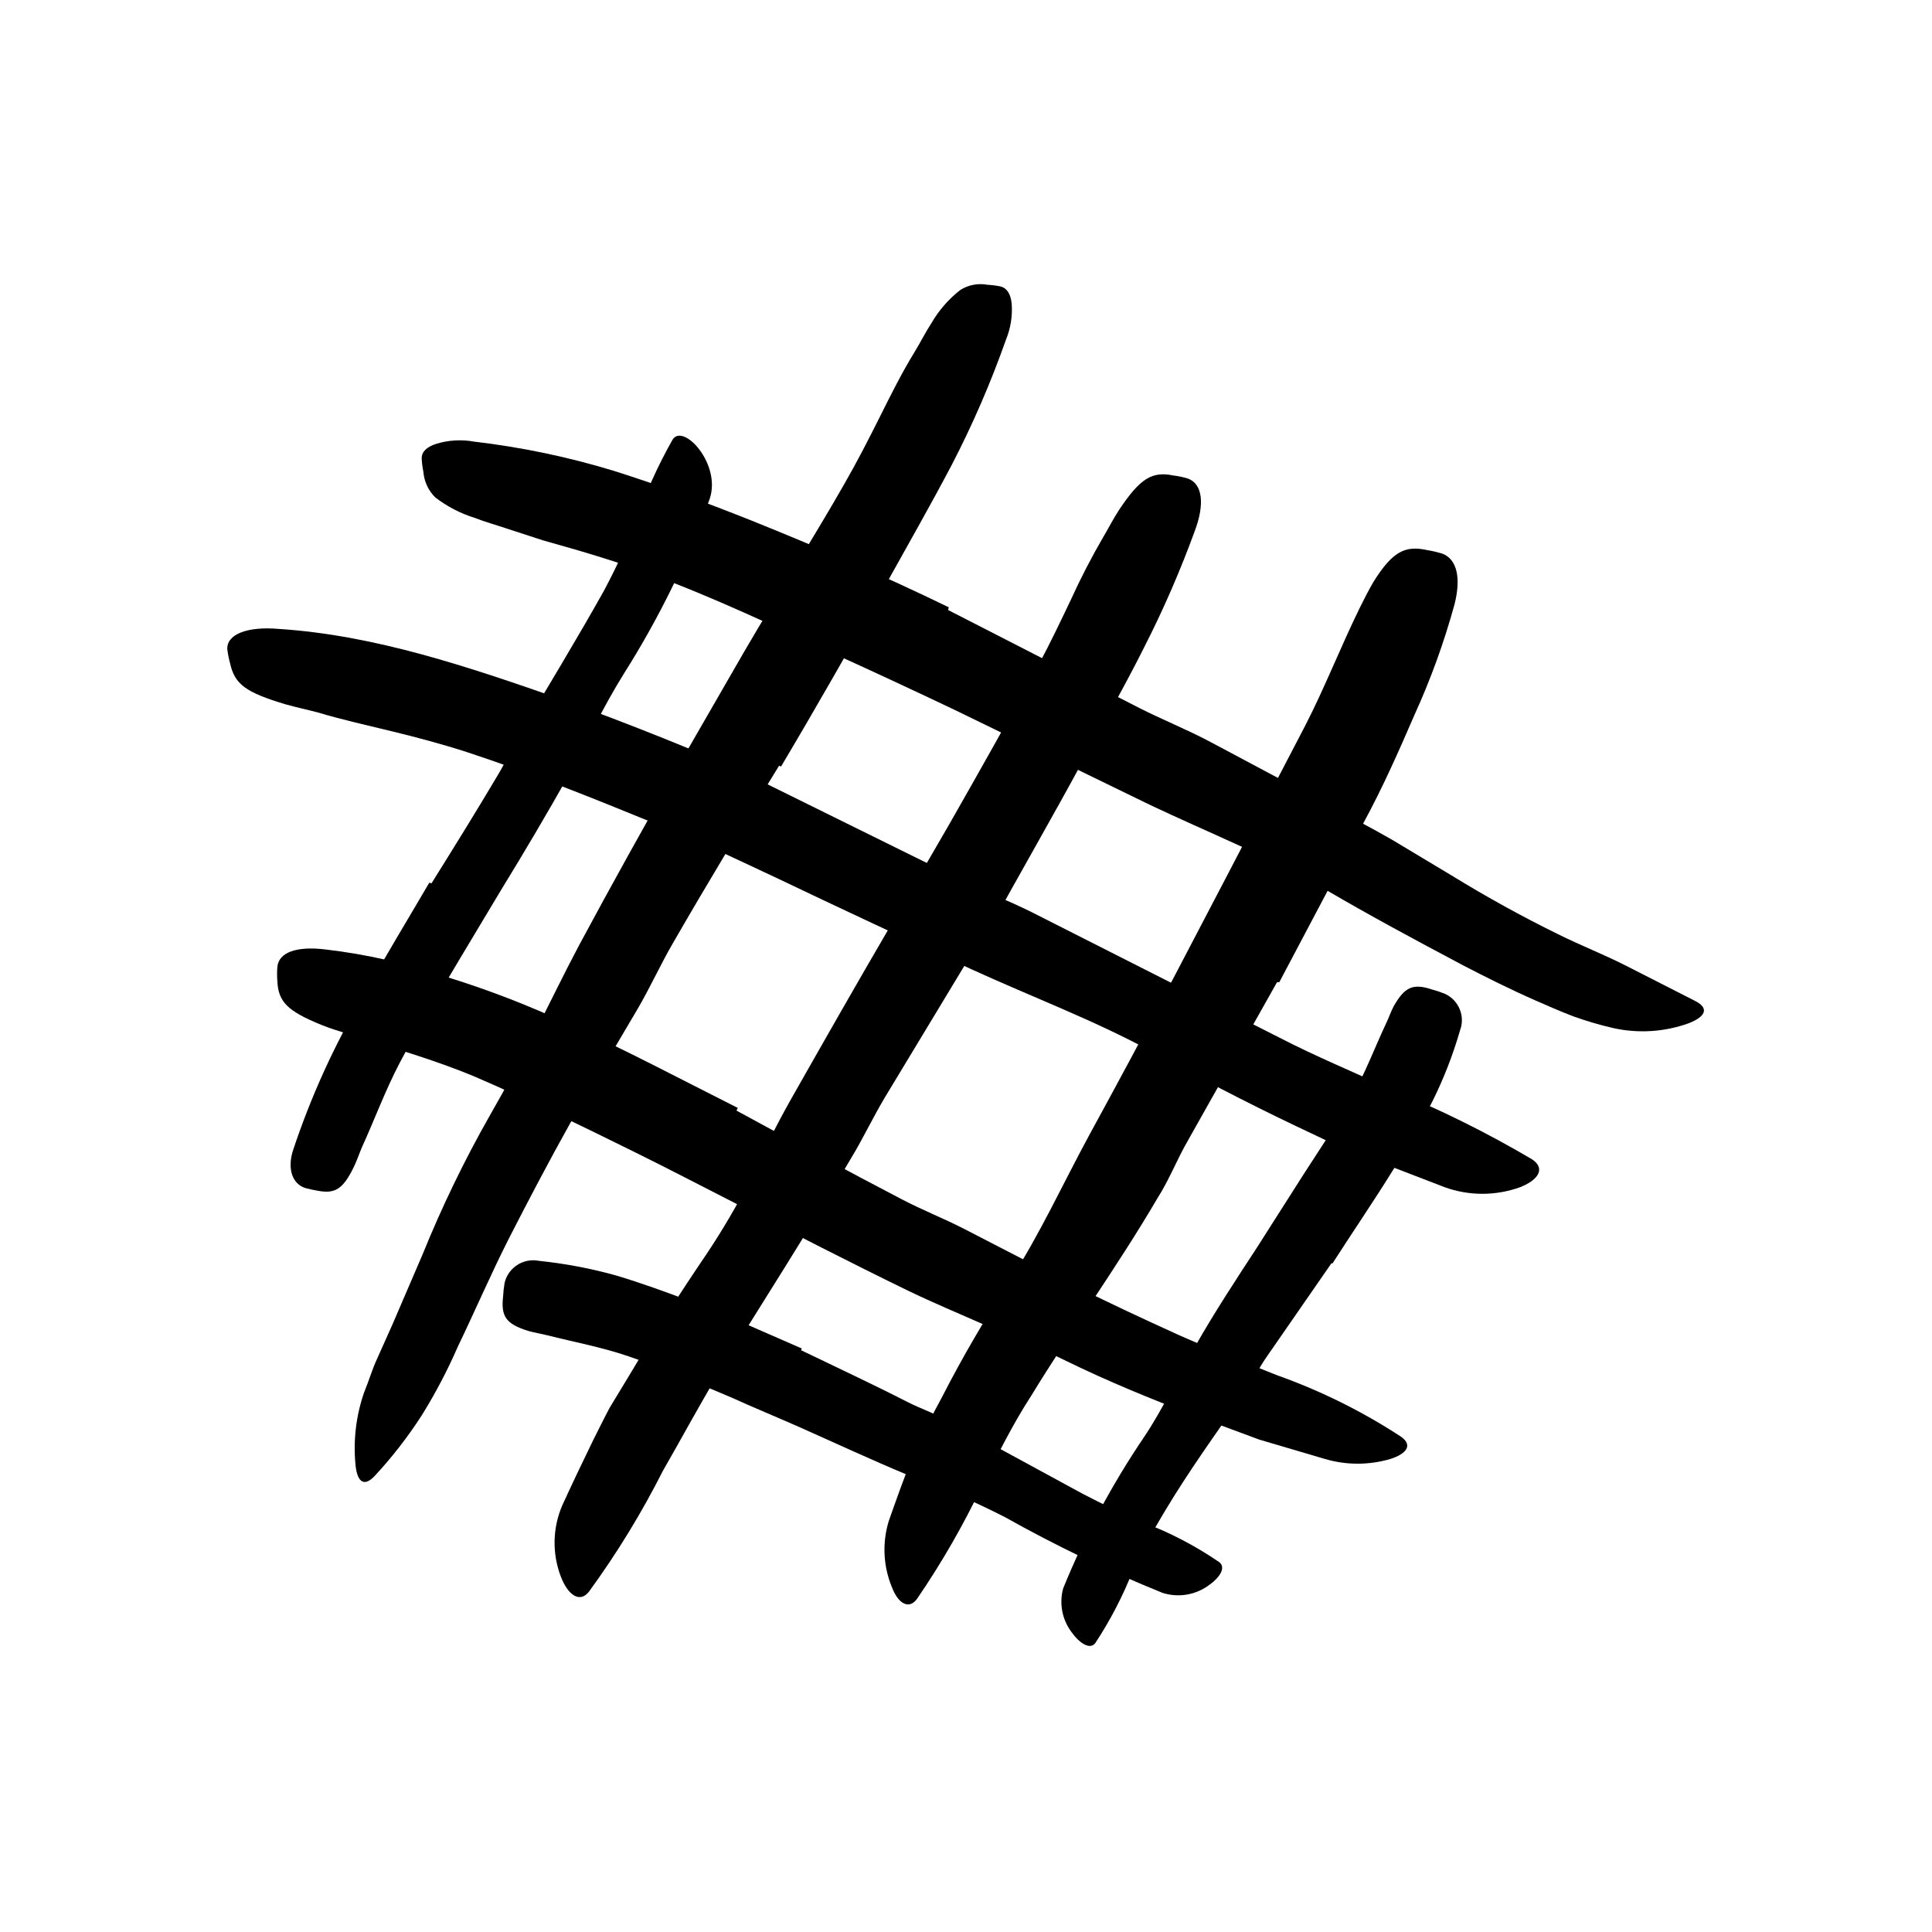 <svg width="96" height="96" viewBox="0 0 96 96" fill="none" xmlns="http://www.w3.org/2000/svg">
<path d="M38.713 38.046C36.925 40.955 35.155 43.882 33.442 46.856C32.812 47.938 32.303 49.077 31.673 50.15L28.341 55.797C27.287 57.679 26.271 59.618 25.264 61.585C24.379 63.336 23.598 65.152 22.741 66.931C22.231 68.102 21.636 69.234 20.962 70.319C20.266 71.4 19.476 72.418 18.6 73.359C18.045 73.933 17.725 73.576 17.659 72.719C17.552 71.525 17.699 70.322 18.092 69.19C18.327 68.625 18.497 68.023 18.76 67.467L19.513 65.783L20.991 62.347C21.959 59.957 23.084 57.633 24.36 55.392C25.151 54.018 25.922 52.569 26.619 51.213C27.315 49.858 28.021 48.39 28.765 46.987C30.402 43.938 32.087 40.917 33.8 37.896L37 32.343C38.647 29.519 40.379 26.809 41.969 24.023C42.591 22.94 43.155 21.839 43.711 20.729C44.266 19.618 44.812 18.517 45.461 17.463C45.743 17.002 45.979 16.521 46.28 16.06C46.647 15.425 47.133 14.866 47.711 14.413C48.113 14.157 48.597 14.063 49.066 14.15C49.287 14.162 49.507 14.191 49.725 14.235C50.054 14.329 50.224 14.63 50.271 15.1C50.315 15.714 50.215 16.33 49.979 16.898C49.227 19.029 48.327 21.104 47.287 23.11C46.205 25.162 45.066 27.157 43.946 29.171C42.261 32.145 40.567 35.138 38.807 38.093L38.713 38.046Z" fill="black"/>
<path d="M48.98 46.234L43.983 54.507C43.38 55.514 42.882 56.578 42.27 57.585C40.133 61.218 37.884 64.738 35.682 68.277C34.74 69.839 33.856 71.495 32.943 73.077C31.882 75.178 30.651 77.19 29.263 79.091C28.802 79.674 28.218 79.251 27.87 78.347C27.43 77.204 27.454 75.934 27.936 74.808C28.435 73.717 28.952 72.634 29.479 71.552C29.752 71.015 30.016 70.47 30.298 69.942L31.239 68.39C32.463 66.332 33.755 64.302 35.117 62.3C35.924 61.089 36.659 59.832 37.319 58.535L38.261 56.568C38.599 55.91 38.947 55.251 39.315 54.601C40.915 51.778 42.524 48.954 44.171 46.131L47.192 40.917C48.698 38.272 50.195 35.618 51.644 32.964C52.199 31.928 52.698 30.874 53.206 29.811C53.693 28.74 54.233 27.694 54.825 26.677C55.089 26.234 55.315 25.782 55.597 25.35C56.66 23.75 57.253 23.411 58.307 23.627C58.55 23.656 58.789 23.707 59.023 23.778C59.757 24.041 59.87 25.048 59.371 26.375C58.652 28.351 57.812 30.281 56.858 32.154C55.917 34.037 54.844 35.919 53.809 37.801C52.284 40.625 50.646 43.448 49.103 46.272L48.98 46.234Z" fill="black"/>
<path d="M63.456 48.803L59.033 56.662C58.487 57.603 58.092 58.638 57.489 59.58C55.513 62.949 53.254 66.055 51.249 69.34C50.308 70.789 49.565 72.304 48.812 73.801C47.879 75.766 46.794 77.654 45.565 79.448C45.16 80.003 44.623 79.674 44.322 78.874C43.886 77.828 43.83 76.663 44.162 75.58C44.539 74.516 44.906 73.453 45.339 72.417C45.772 71.382 46.28 70.394 46.816 69.406C47.838 67.414 48.966 65.478 50.195 63.608C51.663 61.34 52.812 58.827 54.101 56.446C55.532 53.829 56.947 51.191 58.346 48.53L60.925 43.598L64.849 36.069C65.847 34.13 66.628 32.107 67.588 30.158C67.805 29.726 68.012 29.311 68.256 28.897C69.197 27.401 69.819 27.09 70.92 27.335C71.168 27.376 71.413 27.433 71.654 27.504C72.426 27.787 72.595 28.765 72.275 30.027C71.758 31.912 71.091 33.754 70.28 35.533C69.499 37.34 68.699 39.147 67.748 40.897L63.569 48.803H63.456Z" fill="black"/>
<path d="M66.166 62.761L62.947 67.41C62.552 67.975 62.26 68.596 61.865 69.151C60.481 71.147 59.041 73.132 57.818 75.194C57.265 76.109 56.759 77.051 56.302 78.017C55.804 79.291 55.173 80.509 54.42 81.65C54.157 81.989 53.63 81.65 53.234 81.085C52.773 80.465 52.624 79.666 52.83 78.921C53.906 76.277 55.256 73.754 56.858 71.391C57.799 69.989 58.552 68.351 59.418 66.846C60.359 65.189 61.413 63.589 62.458 61.989L64.34 59.034C65.281 57.537 66.307 56.069 67.164 54.526C67.832 53.33 68.312 52.05 68.886 50.827C69.018 50.554 69.112 50.262 69.253 49.998C69.79 49.057 70.194 48.85 71.135 49.161C71.356 49.219 71.573 49.291 71.785 49.377C72.483 49.687 72.818 50.489 72.547 51.203C72.198 52.412 71.742 53.587 71.182 54.714C70.608 55.834 69.95 56.925 69.3 58.008C68.302 59.627 67.23 61.189 66.204 62.789L66.166 62.761Z" fill="black"/>
<path d="M47.108 30.31L56.605 35.176C57.753 35.759 58.958 36.239 60.097 36.842L66.139 40.06C67.08 40.597 68.181 41.152 69.17 41.726L72.134 43.505C73.872 44.572 75.629 45.541 77.405 46.413C78.534 46.978 79.711 47.43 80.831 48.004L84.247 49.745C84.953 50.112 84.727 50.526 83.908 50.846C82.701 51.281 81.395 51.362 80.144 51.081C79.474 50.926 78.814 50.731 78.167 50.498C77.527 50.253 76.906 49.98 76.285 49.707C75.043 49.161 73.838 48.559 72.661 47.947C70.318 46.705 68.059 45.491 65.828 44.183C63.108 42.583 60.012 41.359 57.104 39.976L47.447 35.279C45.471 34.338 43.488 33.416 41.499 32.512C38.487 31.128 35.475 29.689 32.398 28.559C31.203 28.098 30.007 27.731 28.784 27.364L26.967 26.846L25.179 26.263C24.652 26.084 24.125 25.943 23.598 25.736C22.887 25.516 22.221 25.172 21.631 24.719C21.287 24.381 21.076 23.93 21.038 23.448C20.993 23.228 20.965 23.005 20.953 22.78C20.953 22.432 21.217 22.206 21.668 22.056C22.278 21.868 22.923 21.829 23.551 21.943C25.901 22.218 28.223 22.703 30.487 23.392C32.755 24.107 35.024 24.945 37.273 25.839C40.605 27.176 43.918 28.606 47.146 30.178L47.108 30.31Z" fill="black"/>
<path d="M38.016 38.912L47.682 43.684C48.859 44.268 50.082 44.738 51.259 45.322L63.579 51.562C65.395 52.503 67.287 53.275 69.113 54.131C71.531 55.116 73.875 56.277 76.124 57.604C76.811 58.056 76.445 58.63 75.541 58.988C74.325 59.43 72.992 59.43 71.776 58.988L68.011 57.538C67.39 57.294 66.769 57.049 66.129 56.776L64.322 55.919C61.913 54.771 59.532 53.529 57.188 52.23C54.364 50.696 51.259 49.529 48.294 48.173C45.037 46.668 41.781 45.152 38.534 43.599L35.579 42.216C34.581 41.773 33.574 41.341 32.557 40.926C29.47 39.665 26.346 38.404 23.193 37.369C21.969 36.974 20.727 36.644 19.494 36.343C18.261 36.042 17.019 35.769 15.795 35.402C15.259 35.261 14.722 35.148 14.186 34.997C12.209 34.404 11.663 33.999 11.437 32.974C11.373 32.745 11.326 32.512 11.296 32.277C11.24 31.543 12.237 31.11 13.856 31.251C18.647 31.562 23.268 33.133 27.88 34.743C31.296 35.985 34.694 37.331 38.054 38.846L38.016 38.912Z" fill="black"/>
<path d="M36.596 55.185C39.334 56.672 42.054 58.159 44.803 59.589C45.81 60.117 46.864 60.531 47.861 61.039L53.132 63.759C54.901 64.644 56.709 65.491 58.534 66.319C60.153 67.043 61.828 67.683 63.476 68.342C65.638 69.112 67.701 70.136 69.621 71.392C70.214 71.815 69.885 72.239 69.094 72.493C68.029 72.809 66.894 72.809 65.829 72.493L62.572 71.533L59.353 70.338C57.207 69.519 55.062 68.644 52.944 67.608C51.673 66.978 50.337 66.46 49 65.867C47.664 65.274 46.346 64.728 45.066 64.107C42.243 62.733 39.419 61.283 36.661 59.853C34.939 58.978 33.236 58.084 31.513 57.236C28.897 55.947 26.243 54.639 23.617 53.509C21.556 52.644 19.428 52.051 17.33 51.382C16.859 51.241 16.389 51.1 15.956 50.921C14.271 50.234 13.829 49.773 13.781 48.747C13.763 48.515 13.763 48.282 13.781 48.051C13.847 47.326 14.723 47.006 16.144 47.175C17.179 47.294 18.206 47.47 19.221 47.702C20.229 47.956 21.245 48.239 22.243 48.559C24.275 49.189 26.262 49.956 28.191 50.855C31.071 52.163 33.838 53.632 36.661 55.053L36.596 55.185Z" fill="black"/>
<path d="M39.804 67.091C41.573 67.947 43.361 68.776 45.121 69.679C45.761 69.999 46.439 70.234 47.079 70.573L53.78 74.216C54.778 74.743 55.794 75.213 56.82 75.656C58.149 76.159 59.413 76.82 60.585 77.623C60.943 77.905 60.585 78.423 60.011 78.809C59.355 79.267 58.523 79.392 57.761 79.147C55.074 78.06 52.459 76.802 49.931 75.383C48.355 74.579 46.73 73.875 45.065 73.275C43.258 72.522 41.479 71.693 39.681 70.893C38.571 70.404 37.47 69.952 36.35 69.444C34.656 68.738 32.971 67.985 31.249 67.401C29.912 66.94 28.519 66.686 27.183 66.347C26.881 66.272 26.58 66.225 26.241 66.131C25.14 65.783 24.886 65.416 24.999 64.418C25.01 64.191 25.035 63.964 25.074 63.74C25.257 62.982 26.003 62.501 26.769 62.649C28.063 62.783 29.345 63.025 30.599 63.373C31.86 63.75 33.103 64.201 34.364 64.681C36.246 65.406 38.016 66.216 39.842 67.006L39.804 67.091Z" fill="black"/>
<path d="M21.443 43.89C22.572 42.083 23.692 40.276 24.774 38.45C25.17 37.782 25.48 37.066 25.876 36.408C27.259 34.055 28.699 31.702 30.017 29.34C30.586 28.274 31.095 27.177 31.541 26.055C32.033 24.592 32.663 23.18 33.424 21.838C33.96 21.01 35.861 23.071 35.259 24.803C34.158 27.83 32.735 30.73 31.014 33.452C29.988 35.09 29.132 36.916 28.191 38.638C27.127 40.521 26.017 42.403 24.906 44.21L22.864 47.617C21.847 49.349 20.784 51.052 19.861 52.812C19.146 54.177 18.61 55.636 17.979 57.02C17.847 57.33 17.744 57.641 17.593 57.961C17.047 59.09 16.652 59.335 15.777 59.165C15.574 59.132 15.373 59.089 15.174 59.034C14.525 58.827 14.28 58.092 14.544 57.208C15.44 54.497 16.627 51.89 18.083 49.434C19.127 47.551 20.247 45.716 21.33 43.862L21.443 43.89Z" fill="black"/>
</svg>
